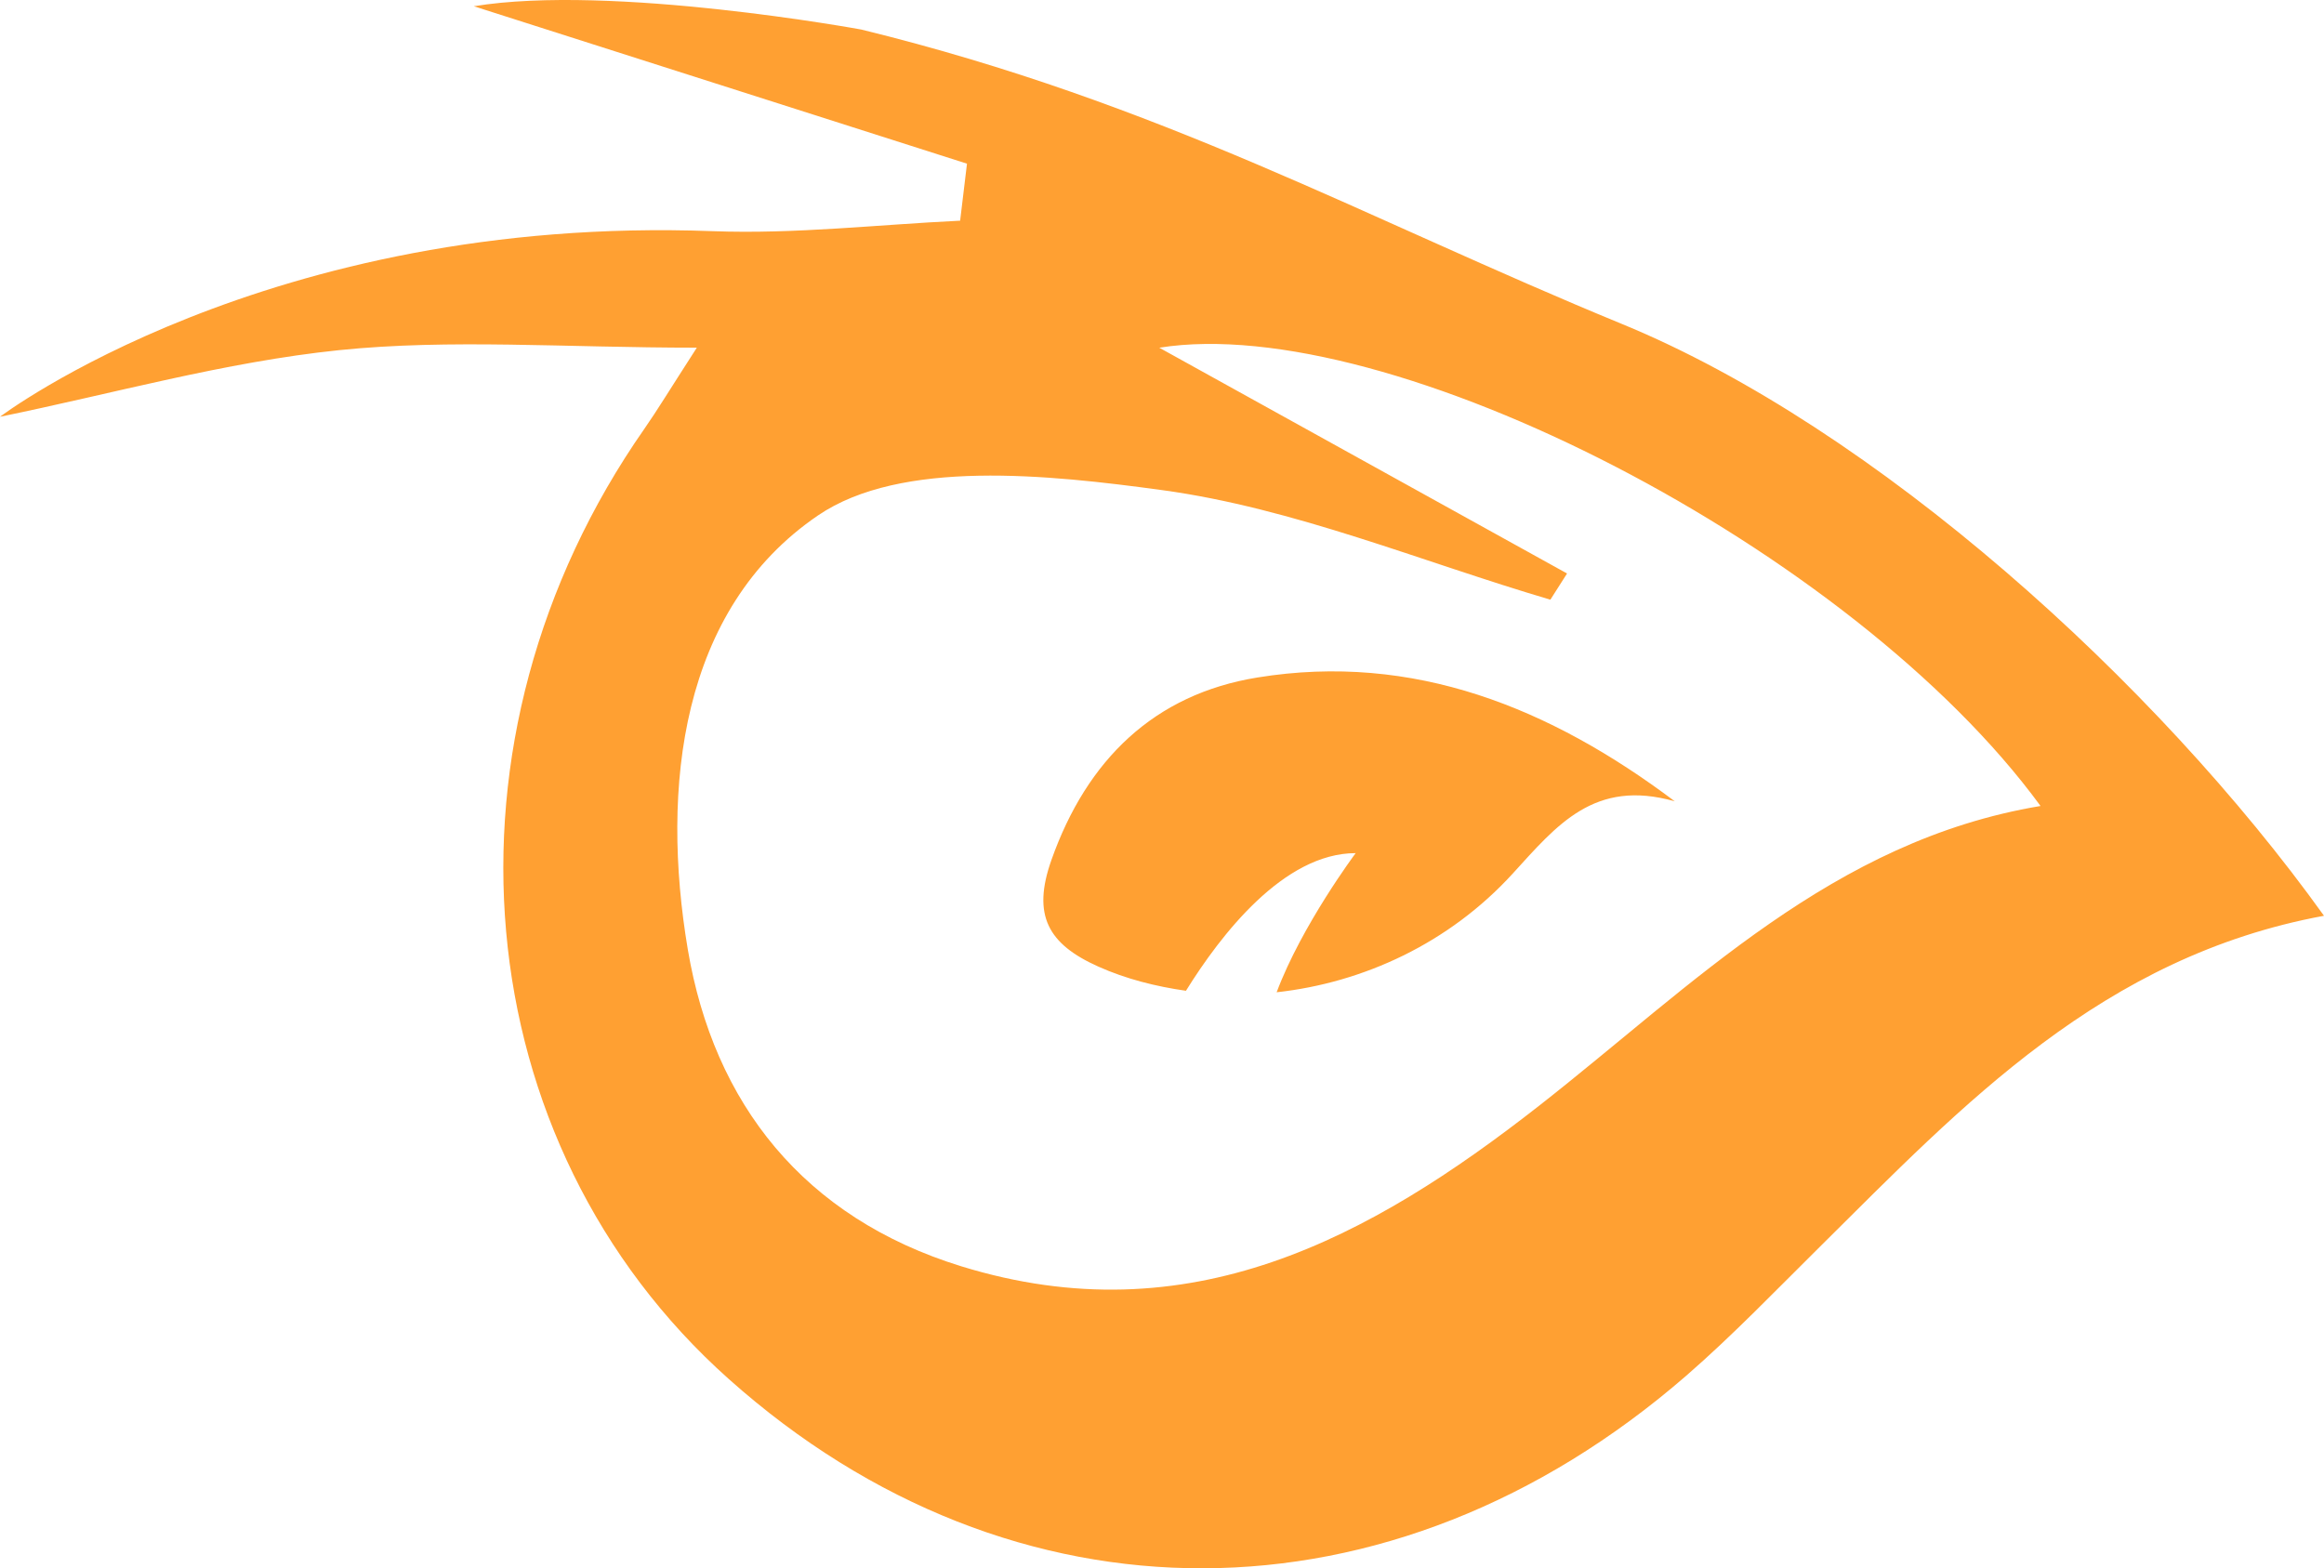 <svg version="1.1" id="图层_1" x="0px" y="0px" width="70.262px" height="47.421px" viewBox="0 0 70.262 47.421" enable-background="new 0 0 70.262 47.421" xml:space="preserve" xmlns="http://www.w3.org/2000/svg" xmlns:xlink="http://www.w3.org/1999/xlink" xmlns:xml="http://www.w3.org/XML/1998/namespace">
  <path fill-rule="evenodd" clip-rule="evenodd" fill="#FFA032" d="M26.039,0.893c9.092,2.229,15.189,5.693,23.002,8.905
	c7.652,3.145,16.139,10.806,21.221,17.893c-6.701,1.234-10.904,5.707-15.232,9.999c-1.332,1.318-2.635,2.678-4.047,3.906
	c-8.91,7.736-20.361,7.764-28.947,0.105c-8.012-7.146-9.094-19.368-2.555-28.734c0.391-0.561,0.744-1.147,1.586-2.454
	c-4.008,0-7.445-0.271-10.816,0.075C6.799,10.945,3.41,11.905,0,12.602c0,0,8.063-6.119,21.551-5.612
	c2.482,0.093,4.984-0.198,7.477-0.317c0.07-0.573,0,0,0.207-1.724c-4.898-1.563-9.799-3.128-14.91-4.76
	C18.484-0.494,26.039,0.893,26.039,0.893z M47.377,17.341c-0.17,0.265-0.336,0.528-0.504,0.792
	c-3.906-1.151-7.75-2.769-11.738-3.313c-3.443-0.47-7.893-0.946-10.406,0.767c-4.154,2.829-4.76,8.223-3.934,13.125
	c0.787,4.657,3.504,8.107,8.268,9.578c6.875,2.119,12.334-0.834,17.479-4.863c4.656-3.648,8.863-8.007,15.15-9.056
	C56.006,16.596,41.99,9.402,35.049,10.514C39.123,12.772,43.25,15.056,47.377,17.341z M38.016,20.486
	c-3.115,0.505-5.154,2.481-6.229,5.52c-0.588,1.664-0.109,2.539,1.422,3.223c0.84,0.375,1.734,0.599,2.646,0.73
	c1.051-1.692,2.953-4.162,5.131-4.162c0,0-1.631,2.182-2.389,4.207c2.625-0.288,5.215-1.484,7.133-3.584
	c1.34-1.468,2.469-2.88,4.904-2.19C46.873,21.402,42.738,19.719,38.016,20.486z" class="color c1"/>
</svg>